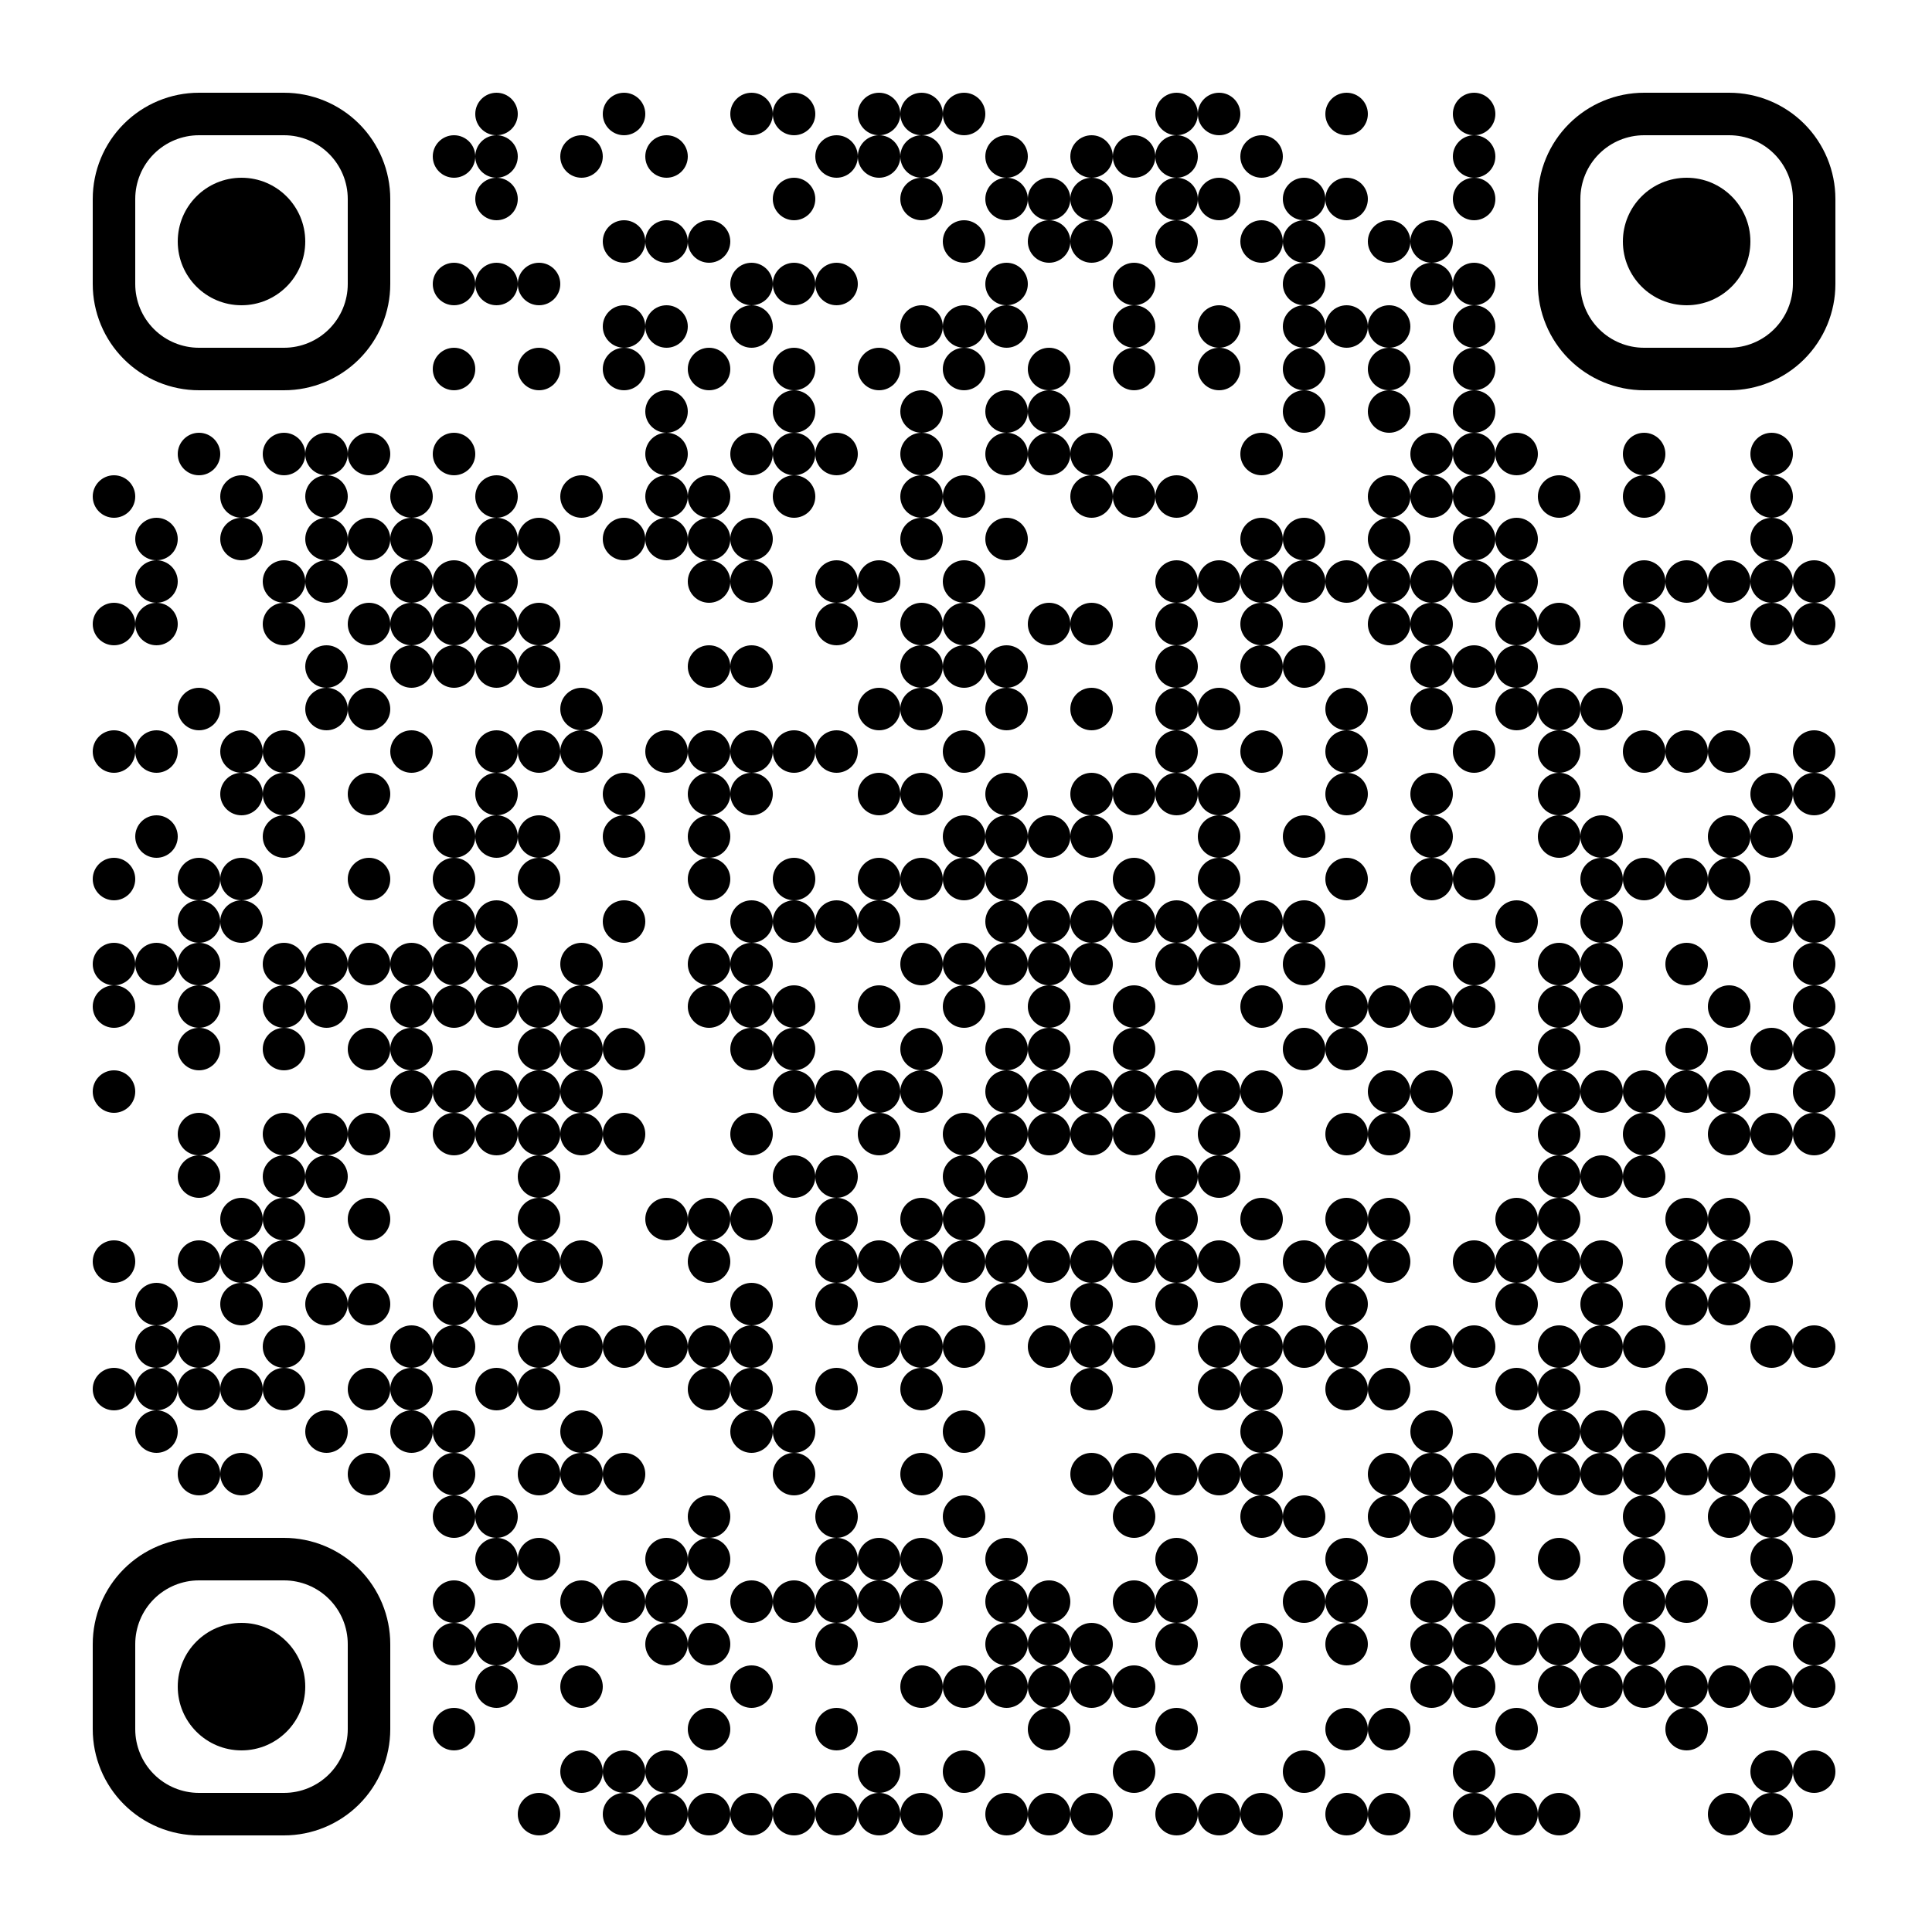 <?xml version="1.0" standalone="no"?>
<svg xmlns="http://www.w3.org/2000/svg" width="500" height="500"><rect width="100%" height="100%" fill="#808080" stroke="none"/><defs><clipPath id="clip-path-dot-color"><circle cx="29.5" cy="128.5" r="5.5" transform="rotate(0,29.5,128.5)"/><circle cx="29.5" cy="161.5" r="5.5" transform="rotate(0,29.5,161.5)"/><circle cx="29.5" cy="194.5" r="5.5" transform="rotate(0,29.5,194.5)"/><circle cx="29.5" cy="227.5" r="5.5" transform="rotate(0,29.5,227.5)"/><circle cx="29.5" cy="249.5" r="5.5" transform="rotate(0,29.5,249.5)"/><circle cx="29.5" cy="260.5" r="5.5" transform="rotate(0,29.5,260.5)"/><circle cx="29.5" cy="282.5" r="5.5" transform="rotate(0,29.5,282.5)"/><circle cx="29.5" cy="326.5" r="5.5" transform="rotate(0,29.5,326.5)"/><circle cx="29.5" cy="359.5" r="5.5" transform="rotate(0,29.5,359.5)"/><circle cx="40.5" cy="139.5" r="5.5" transform="rotate(0,40.5,139.5)"/><circle cx="40.5" cy="150.5" r="5.5" transform="rotate(0,40.5,150.5)"/><circle cx="40.5" cy="161.5" r="5.5" transform="rotate(0,40.5,161.5)"/><circle cx="40.5" cy="194.5" r="5.5" transform="rotate(0,40.5,194.5)"/><circle cx="40.5" cy="216.5" r="5.5" transform="rotate(0,40.5,216.5)"/><circle cx="40.5" cy="249.5" r="5.5" transform="rotate(0,40.5,249.5)"/><circle cx="40.5" cy="337.5" r="5.5" transform="rotate(0,40.5,337.5)"/><circle cx="40.5" cy="348.5" r="5.5" transform="rotate(0,40.5,348.5)"/><circle cx="40.5" cy="359.5" r="5.5" transform="rotate(0,40.5,359.5)"/><circle cx="40.5" cy="370.5" r="5.5" transform="rotate(0,40.5,370.5)"/><circle cx="51.5" cy="117.5" r="5.5" transform="rotate(0,51.5,117.5)"/><circle cx="51.5" cy="183.5" r="5.5" transform="rotate(0,51.5,183.5)"/><circle cx="51.5" cy="227.5" r="5.5" transform="rotate(0,51.5,227.5)"/><circle cx="51.5" cy="238.5" r="5.5" transform="rotate(0,51.5,238.5)"/><circle cx="51.5" cy="249.5" r="5.5" transform="rotate(0,51.5,249.5)"/><circle cx="51.5" cy="260.5" r="5.5" transform="rotate(0,51.5,260.5)"/><circle cx="51.5" cy="271.5" r="5.5" transform="rotate(0,51.5,271.5)"/><circle cx="51.5" cy="293.5" r="5.5" transform="rotate(0,51.5,293.5)"/><circle cx="51.5" cy="304.5" r="5.5" transform="rotate(0,51.5,304.5)"/><circle cx="51.5" cy="326.5" r="5.5" transform="rotate(0,51.5,326.5)"/><circle cx="51.5" cy="348.5" r="5.5" transform="rotate(0,51.5,348.5)"/><circle cx="51.5" cy="359.5" r="5.5" transform="rotate(0,51.5,359.5)"/><circle cx="51.5" cy="381.5" r="5.5" transform="rotate(0,51.5,381.5)"/><circle cx="62.5" cy="128.5" r="5.5" transform="rotate(0,62.5,128.5)"/><circle cx="62.5" cy="139.5" r="5.5" transform="rotate(0,62.5,139.5)"/><circle cx="62.5" cy="194.5" r="5.5" transform="rotate(0,62.5,194.5)"/><circle cx="62.5" cy="205.5" r="5.5" transform="rotate(0,62.5,205.5)"/><circle cx="62.5" cy="227.5" r="5.5" transform="rotate(0,62.5,227.5)"/><circle cx="62.5" cy="238.5" r="5.5" transform="rotate(0,62.5,238.5)"/><circle cx="62.5" cy="315.5" r="5.5" transform="rotate(0,62.5,315.5)"/><circle cx="62.5" cy="326.5" r="5.5" transform="rotate(0,62.5,326.5)"/><circle cx="62.5" cy="337.5" r="5.5" transform="rotate(0,62.5,337.5)"/><circle cx="62.5" cy="359.5" r="5.5" transform="rotate(0,62.5,359.5)"/><circle cx="62.5" cy="381.5" r="5.5" transform="rotate(0,62.5,381.5)"/><circle cx="73.5" cy="117.5" r="5.5" transform="rotate(0,73.5,117.5)"/><circle cx="73.5" cy="150.5" r="5.5" transform="rotate(0,73.5,150.5)"/><circle cx="73.5" cy="161.5" r="5.5" transform="rotate(0,73.5,161.5)"/><circle cx="73.5" cy="194.5" r="5.5" transform="rotate(0,73.5,194.5)"/><circle cx="73.5" cy="205.5" r="5.5" transform="rotate(0,73.5,205.5)"/><circle cx="73.5" cy="216.5" r="5.5" transform="rotate(0,73.5,216.5)"/><circle cx="73.5" cy="249.5" r="5.5" transform="rotate(0,73.5,249.5)"/><circle cx="73.5" cy="260.5" r="5.5" transform="rotate(0,73.5,260.5)"/><circle cx="73.5" cy="271.5" r="5.5" transform="rotate(0,73.5,271.5)"/><circle cx="73.5" cy="293.5" r="5.5" transform="rotate(0,73.5,293.5)"/><circle cx="73.5" cy="304.5" r="5.5" transform="rotate(0,73.5,304.5)"/><circle cx="73.5" cy="315.5" r="5.5" transform="rotate(0,73.5,315.5)"/><circle cx="73.5" cy="326.5" r="5.5" transform="rotate(0,73.5,326.5)"/><circle cx="73.5" cy="348.5" r="5.5" transform="rotate(0,73.5,348.5)"/><circle cx="73.5" cy="359.5" r="5.5" transform="rotate(0,73.5,359.5)"/><circle cx="84.5" cy="117.5" r="5.5" transform="rotate(0,84.5,117.5)"/><circle cx="84.5" cy="128.5" r="5.5" transform="rotate(0,84.5,128.5)"/><circle cx="84.5" cy="139.5" r="5.5" transform="rotate(0,84.5,139.5)"/><circle cx="84.5" cy="150.5" r="5.5" transform="rotate(0,84.5,150.5)"/><circle cx="84.5" cy="172.5" r="5.5" transform="rotate(0,84.5,172.5)"/><circle cx="84.5" cy="183.5" r="5.5" transform="rotate(0,84.5,183.5)"/><circle cx="84.5" cy="249.5" r="5.5" transform="rotate(0,84.5,249.5)"/><circle cx="84.5" cy="260.5" r="5.5" transform="rotate(0,84.5,260.5)"/><circle cx="84.5" cy="293.5" r="5.5" transform="rotate(0,84.5,293.5)"/><circle cx="84.5" cy="304.5" r="5.5" transform="rotate(0,84.5,304.5)"/><circle cx="84.5" cy="337.5" r="5.5" transform="rotate(0,84.5,337.5)"/><circle cx="84.5" cy="370.5" r="5.5" transform="rotate(0,84.5,370.5)"/><circle cx="95.5" cy="117.5" r="5.5" transform="rotate(0,95.5,117.5)"/><circle cx="95.5" cy="139.5" r="5.5" transform="rotate(0,95.5,139.5)"/><circle cx="95.5" cy="161.5" r="5.5" transform="rotate(0,95.5,161.5)"/><circle cx="95.5" cy="183.5" r="5.5" transform="rotate(0,95.5,183.5)"/><circle cx="95.5" cy="205.5" r="5.5" transform="rotate(0,95.5,205.5)"/><circle cx="95.5" cy="227.5" r="5.5" transform="rotate(0,95.5,227.5)"/><circle cx="95.5" cy="249.5" r="5.5" transform="rotate(0,95.5,249.5)"/><circle cx="95.5" cy="271.5" r="5.5" transform="rotate(0,95.5,271.5)"/><circle cx="95.5" cy="293.5" r="5.5" transform="rotate(0,95.5,293.5)"/><circle cx="95.5" cy="315.5" r="5.5" transform="rotate(0,95.5,315.5)"/><circle cx="95.5" cy="337.5" r="5.5" transform="rotate(0,95.5,337.5)"/><circle cx="95.5" cy="359.5" r="5.5" transform="rotate(0,95.5,359.5)"/><circle cx="95.5" cy="381.5" r="5.5" transform="rotate(0,95.5,381.5)"/><circle cx="106.5" cy="128.5" r="5.5" transform="rotate(0,106.5,128.5)"/><circle cx="106.5" cy="139.5" r="5.5" transform="rotate(0,106.5,139.5)"/><circle cx="106.5" cy="150.5" r="5.5" transform="rotate(0,106.5,150.5)"/><circle cx="106.5" cy="161.5" r="5.5" transform="rotate(0,106.5,161.5)"/><circle cx="106.5" cy="172.5" r="5.5" transform="rotate(0,106.5,172.5)"/><circle cx="106.5" cy="194.5" r="5.5" transform="rotate(0,106.5,194.5)"/><circle cx="106.5" cy="249.5" r="5.5" transform="rotate(0,106.5,249.5)"/><circle cx="106.5" cy="260.5" r="5.5" transform="rotate(0,106.5,260.5)"/><circle cx="106.5" cy="271.5" r="5.5" transform="rotate(0,106.5,271.5)"/><circle cx="106.5" cy="282.5" r="5.5" transform="rotate(0,106.5,282.5)"/><circle cx="106.5" cy="348.5" r="5.5" transform="rotate(0,106.5,348.5)"/><circle cx="106.5" cy="359.5" r="5.5" transform="rotate(0,106.5,359.5)"/><circle cx="106.5" cy="370.5" r="5.5" transform="rotate(0,106.5,370.5)"/><circle cx="117.5" cy="40.5" r="5.5" transform="rotate(0,117.5,40.5)"/><circle cx="117.5" cy="73.5" r="5.5" transform="rotate(0,117.5,73.5)"/><circle cx="117.5" cy="95.5" r="5.5" transform="rotate(0,117.5,95.5)"/><circle cx="117.5" cy="117.5" r="5.5" transform="rotate(0,117.5,117.5)"/><circle cx="117.5" cy="150.5" r="5.5" transform="rotate(0,117.5,150.5)"/><circle cx="117.5" cy="161.5" r="5.5" transform="rotate(0,117.5,161.5)"/><circle cx="117.5" cy="172.5" r="5.5" transform="rotate(0,117.5,172.5)"/><circle cx="117.5" cy="216.5" r="5.5" transform="rotate(0,117.5,216.5)"/><circle cx="117.5" cy="227.5" r="5.5" transform="rotate(0,117.5,227.5)"/><circle cx="117.5" cy="238.5" r="5.5" transform="rotate(0,117.5,238.5)"/><circle cx="117.5" cy="249.5" r="5.5" transform="rotate(0,117.5,249.5)"/><circle cx="117.5" cy="260.5" r="5.5" transform="rotate(0,117.5,260.5)"/><circle cx="117.5" cy="282.5" r="5.5" transform="rotate(0,117.5,282.5)"/><circle cx="117.5" cy="293.5" r="5.5" transform="rotate(0,117.5,293.5)"/><circle cx="117.5" cy="326.5" r="5.5" transform="rotate(0,117.5,326.5)"/><circle cx="117.5" cy="337.5" r="5.5" transform="rotate(0,117.5,337.5)"/><circle cx="117.5" cy="348.5" r="5.5" transform="rotate(0,117.5,348.5)"/><circle cx="117.5" cy="370.5" r="5.5" transform="rotate(0,117.5,370.5)"/><circle cx="117.5" cy="381.5" r="5.5" transform="rotate(0,117.5,381.5)"/><circle cx="117.5" cy="392.5" r="5.5" transform="rotate(0,117.5,392.5)"/><circle cx="117.5" cy="414.5" r="5.5" transform="rotate(0,117.5,414.5)"/><circle cx="117.5" cy="425.5" r="5.5" transform="rotate(0,117.5,425.5)"/><circle cx="117.5" cy="447.5" r="5.5" transform="rotate(0,117.5,447.5)"/><circle cx="128.5" cy="29.5" r="5.5" transform="rotate(0,128.5,29.5)"/><circle cx="128.5" cy="40.5" r="5.5" transform="rotate(0,128.5,40.5)"/><circle cx="128.5" cy="51.5" r="5.5" transform="rotate(0,128.5,51.5)"/><circle cx="128.5" cy="73.5" r="5.5" transform="rotate(0,128.5,73.5)"/><circle cx="128.5" cy="128.5" r="5.5" transform="rotate(0,128.5,128.5)"/><circle cx="128.5" cy="139.5" r="5.5" transform="rotate(0,128.5,139.5)"/><circle cx="128.5" cy="150.5" r="5.5" transform="rotate(0,128.5,150.5)"/><circle cx="128.5" cy="161.5" r="5.5" transform="rotate(0,128.5,161.5)"/><circle cx="128.5" cy="172.5" r="5.5" transform="rotate(0,128.5,172.5)"/><circle cx="128.5" cy="194.5" r="5.5" transform="rotate(0,128.5,194.5)"/><circle cx="128.5" cy="205.5" r="5.5" transform="rotate(0,128.5,205.5)"/><circle cx="128.5" cy="216.5" r="5.5" transform="rotate(0,128.5,216.5)"/><circle cx="128.5" cy="238.5" r="5.5" transform="rotate(0,128.5,238.5)"/><circle cx="128.5" cy="249.5" r="5.5" transform="rotate(0,128.5,249.5)"/><circle cx="128.5" cy="260.5" r="5.5" transform="rotate(0,128.5,260.5)"/><circle cx="128.5" cy="282.5" r="5.5" transform="rotate(0,128.5,282.5)"/><circle cx="128.5" cy="293.5" r="5.5" transform="rotate(0,128.5,293.5)"/><circle cx="128.5" cy="326.5" r="5.5" transform="rotate(0,128.5,326.5)"/><circle cx="128.5" cy="337.5" r="5.5" transform="rotate(0,128.5,337.5)"/><circle cx="128.5" cy="359.5" r="5.5" transform="rotate(0,128.5,359.5)"/><circle cx="128.5" cy="392.5" r="5.5" transform="rotate(0,128.5,392.5)"/><circle cx="128.5" cy="403.5" r="5.5" transform="rotate(0,128.5,403.5)"/><circle cx="128.5" cy="425.5" r="5.5" transform="rotate(0,128.5,425.5)"/><circle cx="128.5" cy="436.5" r="5.5" transform="rotate(0,128.5,436.5)"/><circle cx="139.5" cy="73.5" r="5.5" transform="rotate(0,139.5,73.5)"/><circle cx="139.5" cy="95.5" r="5.5" transform="rotate(0,139.5,95.5)"/><circle cx="139.5" cy="139.5" r="5.5" transform="rotate(0,139.5,139.5)"/><circle cx="139.5" cy="161.5" r="5.5" transform="rotate(0,139.5,161.5)"/><circle cx="139.5" cy="172.5" r="5.5" transform="rotate(0,139.5,172.5)"/><circle cx="139.5" cy="194.5" r="5.5" transform="rotate(0,139.5,194.5)"/><circle cx="139.5" cy="216.5" r="5.5" transform="rotate(0,139.5,216.5)"/><circle cx="139.5" cy="227.5" r="5.5" transform="rotate(0,139.5,227.5)"/><circle cx="139.5" cy="260.5" r="5.5" transform="rotate(0,139.5,260.5)"/><circle cx="139.5" cy="271.5" r="5.5" transform="rotate(0,139.5,271.5)"/><circle cx="139.5" cy="282.5" r="5.5" transform="rotate(0,139.5,282.5)"/><circle cx="139.5" cy="293.5" r="5.5" transform="rotate(0,139.5,293.5)"/><circle cx="139.5" cy="304.5" r="5.5" transform="rotate(0,139.5,304.5)"/><circle cx="139.5" cy="315.5" r="5.5" transform="rotate(0,139.5,315.5)"/><circle cx="139.5" cy="326.5" r="5.5" transform="rotate(0,139.5,326.5)"/><circle cx="139.5" cy="348.5" r="5.5" transform="rotate(0,139.5,348.5)"/><circle cx="139.5" cy="359.5" r="5.5" transform="rotate(0,139.5,359.5)"/><circle cx="139.5" cy="381.5" r="5.5" transform="rotate(0,139.5,381.5)"/><circle cx="139.5" cy="403.5" r="5.5" transform="rotate(0,139.5,403.5)"/><circle cx="139.5" cy="425.5" r="5.5" transform="rotate(0,139.5,425.5)"/><circle cx="139.5" cy="469.5" r="5.5" transform="rotate(0,139.5,469.5)"/><circle cx="150.5" cy="40.5" r="5.5" transform="rotate(0,150.5,40.5)"/><circle cx="150.5" cy="128.5" r="5.5" transform="rotate(0,150.5,128.5)"/><circle cx="150.5" cy="183.5" r="5.5" transform="rotate(0,150.5,183.5)"/><circle cx="150.5" cy="194.5" r="5.5" transform="rotate(0,150.5,194.5)"/><circle cx="150.5" cy="249.5" r="5.5" transform="rotate(0,150.5,249.5)"/><circle cx="150.5" cy="260.5" r="5.5" transform="rotate(0,150.5,260.5)"/><circle cx="150.5" cy="271.5" r="5.5" transform="rotate(0,150.5,271.5)"/><circle cx="150.5" cy="282.5" r="5.5" transform="rotate(0,150.5,282.5)"/><circle cx="150.5" cy="293.5" r="5.5" transform="rotate(0,150.5,293.5)"/><circle cx="150.5" cy="326.5" r="5.5" transform="rotate(0,150.5,326.5)"/><circle cx="150.5" cy="348.5" r="5.5" transform="rotate(0,150.5,348.5)"/><circle cx="150.5" cy="370.5" r="5.5" transform="rotate(0,150.5,370.5)"/><circle cx="150.5" cy="381.5" r="5.5" transform="rotate(0,150.5,381.5)"/><circle cx="150.5" cy="414.5" r="5.5" transform="rotate(0,150.5,414.5)"/><circle cx="150.5" cy="436.5" r="5.5" transform="rotate(0,150.5,436.5)"/><circle cx="150.5" cy="458.5" r="5.5" transform="rotate(0,150.5,458.5)"/><circle cx="161.5" cy="29.5" r="5.5" transform="rotate(0,161.5,29.5)"/><circle cx="161.5" cy="62.5" r="5.5" transform="rotate(0,161.5,62.5)"/><circle cx="161.5" cy="84.5" r="5.5" transform="rotate(0,161.5,84.5)"/><circle cx="161.5" cy="95.5" r="5.5" transform="rotate(0,161.5,95.5)"/><circle cx="161.5" cy="139.5" r="5.5" transform="rotate(0,161.5,139.5)"/><circle cx="161.5" cy="205.5" r="5.5" transform="rotate(0,161.5,205.5)"/><circle cx="161.5" cy="216.5" r="5.5" transform="rotate(0,161.5,216.5)"/><circle cx="161.5" cy="238.5" r="5.5" transform="rotate(0,161.5,238.5)"/><circle cx="161.5" cy="271.5" r="5.5" transform="rotate(0,161.5,271.5)"/><circle cx="161.5" cy="293.5" r="5.5" transform="rotate(0,161.5,293.5)"/><circle cx="161.5" cy="348.5" r="5.5" transform="rotate(0,161.5,348.5)"/><circle cx="161.5" cy="381.5" r="5.5" transform="rotate(0,161.5,381.5)"/><circle cx="161.5" cy="414.5" r="5.5" transform="rotate(0,161.5,414.5)"/><circle cx="161.5" cy="458.5" r="5.5" transform="rotate(0,161.5,458.5)"/><circle cx="161.5" cy="469.5" r="5.5" transform="rotate(0,161.5,469.5)"/><circle cx="172.5" cy="40.5" r="5.5" transform="rotate(0,172.5,40.5)"/><circle cx="172.5" cy="62.5" r="5.5" transform="rotate(0,172.5,62.5)"/><circle cx="172.5" cy="84.5" r="5.5" transform="rotate(0,172.5,84.5)"/><circle cx="172.5" cy="106.5" r="5.5" transform="rotate(0,172.5,106.5)"/><circle cx="172.5" cy="117.5" r="5.5" transform="rotate(0,172.5,117.5)"/><circle cx="172.5" cy="128.5" r="5.5" transform="rotate(0,172.5,128.5)"/><circle cx="172.5" cy="139.5" r="5.5" transform="rotate(0,172.5,139.5)"/><circle cx="172.5" cy="194.5" r="5.5" transform="rotate(0,172.5,194.5)"/><circle cx="172.5" cy="315.5" r="5.5" transform="rotate(0,172.5,315.5)"/><circle cx="172.5" cy="348.5" r="5.5" transform="rotate(0,172.5,348.5)"/><circle cx="172.5" cy="403.5" r="5.5" transform="rotate(0,172.5,403.5)"/><circle cx="172.5" cy="414.5" r="5.5" transform="rotate(0,172.5,414.5)"/><circle cx="172.5" cy="425.5" r="5.5" transform="rotate(0,172.5,425.5)"/><circle cx="172.5" cy="458.5" r="5.5" transform="rotate(0,172.5,458.5)"/><circle cx="172.5" cy="469.5" r="5.5" transform="rotate(0,172.5,469.5)"/><circle cx="183.5" cy="62.5" r="5.5" transform="rotate(0,183.5,62.5)"/><circle cx="183.5" cy="95.5" r="5.5" transform="rotate(0,183.5,95.5)"/><circle cx="183.5" cy="128.5" r="5.5" transform="rotate(0,183.5,128.5)"/><circle cx="183.5" cy="139.5" r="5.5" transform="rotate(0,183.5,139.5)"/><circle cx="183.5" cy="150.5" r="5.5" transform="rotate(0,183.5,150.5)"/><circle cx="183.5" cy="172.5" r="5.5" transform="rotate(0,183.5,172.5)"/><circle cx="183.5" cy="194.5" r="5.5" transform="rotate(0,183.5,194.5)"/><circle cx="183.5" cy="205.5" r="5.5" transform="rotate(0,183.5,205.5)"/><circle cx="183.5" cy="216.5" r="5.5" transform="rotate(0,183.5,216.5)"/><circle cx="183.5" cy="227.5" r="5.5" transform="rotate(0,183.5,227.5)"/><circle cx="183.5" cy="249.5" r="5.5" transform="rotate(0,183.5,249.5)"/><circle cx="183.5" cy="260.5" r="5.5" transform="rotate(0,183.5,260.5)"/><circle cx="183.5" cy="315.5" r="5.5" transform="rotate(0,183.5,315.5)"/><circle cx="183.5" cy="326.5" r="5.5" transform="rotate(0,183.5,326.5)"/><circle cx="183.5" cy="348.5" r="5.5" transform="rotate(0,183.5,348.5)"/><circle cx="183.5" cy="359.5" r="5.5" transform="rotate(0,183.5,359.5)"/><circle cx="183.5" cy="392.5" r="5.5" transform="rotate(0,183.5,392.5)"/><circle cx="183.5" cy="403.5" r="5.5" transform="rotate(0,183.5,403.5)"/><circle cx="183.5" cy="425.5" r="5.5" transform="rotate(0,183.5,425.5)"/><circle cx="183.5" cy="447.5" r="5.5" transform="rotate(0,183.5,447.5)"/><circle cx="183.5" cy="469.5" r="5.5" transform="rotate(0,183.5,469.5)"/><circle cx="194.5" cy="29.5" r="5.5" transform="rotate(0,194.5,29.5)"/><circle cx="194.5" cy="73.5" r="5.5" transform="rotate(0,194.5,73.5)"/><circle cx="194.5" cy="84.5" r="5.5" transform="rotate(0,194.5,84.5)"/><circle cx="194.5" cy="117.5" r="5.5" transform="rotate(0,194.5,117.5)"/><circle cx="194.5" cy="139.5" r="5.5" transform="rotate(0,194.5,139.5)"/><circle cx="194.5" cy="150.5" r="5.5" transform="rotate(0,194.5,150.5)"/><circle cx="194.5" cy="172.5" r="5.5" transform="rotate(0,194.5,172.5)"/><circle cx="194.5" cy="194.5" r="5.5" transform="rotate(0,194.5,194.5)"/><circle cx="194.5" cy="205.5" r="5.5" transform="rotate(0,194.5,205.5)"/><circle cx="194.5" cy="238.5" r="5.5" transform="rotate(0,194.5,238.5)"/><circle cx="194.5" cy="249.5" r="5.5" transform="rotate(0,194.5,249.5)"/><circle cx="194.5" cy="260.5" r="5.5" transform="rotate(0,194.5,260.5)"/><circle cx="194.5" cy="271.5" r="5.5" transform="rotate(0,194.5,271.5)"/><circle cx="194.5" cy="293.5" r="5.5" transform="rotate(0,194.5,293.5)"/><circle cx="194.5" cy="315.5" r="5.5" transform="rotate(0,194.5,315.5)"/><circle cx="194.5" cy="337.5" r="5.5" transform="rotate(0,194.5,337.5)"/><circle cx="194.5" cy="348.5" r="5.5" transform="rotate(0,194.5,348.5)"/><circle cx="194.5" cy="359.5" r="5.5" transform="rotate(0,194.5,359.5)"/><circle cx="194.5" cy="370.5" r="5.5" transform="rotate(0,194.5,370.5)"/><circle cx="194.5" cy="414.5" r="5.5" transform="rotate(0,194.5,414.5)"/><circle cx="194.5" cy="436.5" r="5.5" transform="rotate(0,194.5,436.5)"/><circle cx="194.5" cy="469.5" r="5.5" transform="rotate(0,194.5,469.5)"/><circle cx="205.5" cy="29.5" r="5.5" transform="rotate(0,205.5,29.5)"/><circle cx="205.5" cy="51.5" r="5.5" transform="rotate(0,205.5,51.5)"/><circle cx="205.5" cy="73.5" r="5.5" transform="rotate(0,205.5,73.5)"/><circle cx="205.5" cy="95.5" r="5.5" transform="rotate(0,205.5,95.5)"/><circle cx="205.5" cy="106.5" r="5.5" transform="rotate(0,205.5,106.5)"/><circle cx="205.5" cy="117.5" r="5.5" transform="rotate(0,205.5,117.5)"/><circle cx="205.5" cy="128.5" r="5.5" transform="rotate(0,205.5,128.5)"/><circle cx="205.5" cy="194.5" r="5.5" transform="rotate(0,205.5,194.5)"/><circle cx="205.5" cy="227.5" r="5.5" transform="rotate(0,205.5,227.5)"/><circle cx="205.5" cy="238.5" r="5.5" transform="rotate(0,205.5,238.5)"/><circle cx="205.5" cy="260.5" r="5.5" transform="rotate(0,205.5,260.5)"/><circle cx="205.5" cy="271.5" r="5.5" transform="rotate(0,205.5,271.5)"/><circle cx="205.5" cy="282.5" r="5.5" transform="rotate(0,205.5,282.5)"/><circle cx="205.5" cy="304.5" r="5.5" transform="rotate(0,205.5,304.5)"/><circle cx="205.5" cy="370.5" r="5.5" transform="rotate(0,205.5,370.5)"/><circle cx="205.5" cy="381.5" r="5.5" transform="rotate(0,205.5,381.5)"/><circle cx="205.5" cy="414.5" r="5.5" transform="rotate(0,205.5,414.5)"/><circle cx="205.5" cy="469.5" r="5.5" transform="rotate(0,205.5,469.5)"/><circle cx="216.5" cy="40.5" r="5.5" transform="rotate(0,216.5,40.5)"/><circle cx="216.5" cy="73.5" r="5.5" transform="rotate(0,216.5,73.5)"/><circle cx="216.5" cy="117.5" r="5.5" transform="rotate(0,216.5,117.5)"/><circle cx="216.5" cy="150.5" r="5.5" transform="rotate(0,216.5,150.5)"/><circle cx="216.5" cy="161.5" r="5.5" transform="rotate(0,216.5,161.5)"/><circle cx="216.5" cy="194.5" r="5.5" transform="rotate(0,216.5,194.5)"/><circle cx="216.5" cy="238.5" r="5.5" transform="rotate(0,216.5,238.5)"/><circle cx="216.5" cy="282.5" r="5.5" transform="rotate(0,216.5,282.5)"/><circle cx="216.5" cy="304.5" r="5.5" transform="rotate(0,216.5,304.5)"/><circle cx="216.5" cy="315.5" r="5.5" transform="rotate(0,216.5,315.5)"/><circle cx="216.5" cy="326.5" r="5.5" transform="rotate(0,216.5,326.5)"/><circle cx="216.5" cy="337.5" r="5.5" transform="rotate(0,216.5,337.5)"/><circle cx="216.5" cy="359.5" r="5.5" transform="rotate(0,216.5,359.5)"/><circle cx="216.5" cy="392.5" r="5.5" transform="rotate(0,216.5,392.5)"/><circle cx="216.5" cy="403.5" r="5.5" transform="rotate(0,216.5,403.5)"/><circle cx="216.5" cy="414.5" r="5.5" transform="rotate(0,216.5,414.5)"/><circle cx="216.5" cy="425.5" r="5.5" transform="rotate(0,216.5,425.5)"/><circle cx="216.5" cy="447.5" r="5.5" transform="rotate(0,216.5,447.5)"/><circle cx="216.5" cy="469.5" r="5.5" transform="rotate(0,216.5,469.5)"/><circle cx="227.5" cy="29.5" r="5.5" transform="rotate(0,227.5,29.5)"/><circle cx="227.5" cy="40.5" r="5.5" transform="rotate(0,227.5,40.5)"/><circle cx="227.5" cy="95.5" r="5.5" transform="rotate(0,227.5,95.5)"/><circle cx="227.5" cy="150.5" r="5.5" transform="rotate(0,227.5,150.5)"/><circle cx="227.5" cy="183.5" r="5.5" transform="rotate(0,227.5,183.5)"/><circle cx="227.5" cy="205.5" r="5.5" transform="rotate(0,227.5,205.5)"/><circle cx="227.5" cy="227.5" r="5.5" transform="rotate(0,227.5,227.5)"/><circle cx="227.5" cy="238.5" r="5.5" transform="rotate(0,227.5,238.5)"/><circle cx="227.5" cy="260.5" r="5.5" transform="rotate(0,227.5,260.5)"/><circle cx="227.5" cy="282.5" r="5.5" transform="rotate(0,227.5,282.5)"/><circle cx="227.5" cy="293.5" r="5.5" transform="rotate(0,227.5,293.5)"/><circle cx="227.5" cy="326.5" r="5.5" transform="rotate(0,227.5,326.5)"/><circle cx="227.5" cy="348.5" r="5.5" transform="rotate(0,227.5,348.5)"/><circle cx="227.5" cy="403.5" r="5.5" transform="rotate(0,227.5,403.5)"/><circle cx="227.5" cy="414.5" r="5.5" transform="rotate(0,227.5,414.5)"/><circle cx="227.5" cy="458.5" r="5.5" transform="rotate(0,227.5,458.5)"/><circle cx="227.5" cy="469.5" r="5.5" transform="rotate(0,227.5,469.5)"/><circle cx="238.5" cy="29.5" r="5.5" transform="rotate(0,238.5,29.5)"/><circle cx="238.5" cy="40.5" r="5.5" transform="rotate(0,238.5,40.5)"/><circle cx="238.5" cy="51.5" r="5.5" transform="rotate(0,238.5,51.5)"/><circle cx="238.5" cy="84.5" r="5.5" transform="rotate(0,238.5,84.5)"/><circle cx="238.5" cy="106.5" r="5.5" transform="rotate(0,238.5,106.5)"/><circle cx="238.5" cy="117.5" r="5.5" transform="rotate(0,238.5,117.5)"/><circle cx="238.5" cy="128.5" r="5.5" transform="rotate(0,238.5,128.5)"/><circle cx="238.5" cy="139.5" r="5.5" transform="rotate(0,238.5,139.5)"/><circle cx="238.5" cy="161.5" r="5.5" transform="rotate(0,238.5,161.5)"/><circle cx="238.5" cy="172.5" r="5.5" transform="rotate(0,238.5,172.5)"/><circle cx="238.5" cy="183.5" r="5.5" transform="rotate(0,238.5,183.5)"/><circle cx="238.5" cy="205.5" r="5.5" transform="rotate(0,238.5,205.5)"/><circle cx="238.5" cy="227.5" r="5.5" transform="rotate(0,238.5,227.5)"/><circle cx="238.5" cy="249.5" r="5.5" transform="rotate(0,238.5,249.5)"/><circle cx="238.5" cy="271.5" r="5.5" transform="rotate(0,238.5,271.5)"/><circle cx="238.5" cy="282.5" r="5.5" transform="rotate(0,238.5,282.5)"/><circle cx="238.5" cy="315.5" r="5.5" transform="rotate(0,238.5,315.5)"/><circle cx="238.5" cy="326.5" r="5.5" transform="rotate(0,238.5,326.5)"/><circle cx="238.5" cy="348.5" r="5.5" transform="rotate(0,238.5,348.5)"/><circle cx="238.5" cy="359.5" r="5.5" transform="rotate(0,238.5,359.5)"/><circle cx="238.5" cy="381.5" r="5.5" transform="rotate(0,238.5,381.5)"/><circle cx="238.5" cy="403.5" r="5.5" transform="rotate(0,238.5,403.5)"/><circle cx="238.5" cy="414.5" r="5.5" transform="rotate(0,238.5,414.5)"/><circle cx="238.5" cy="436.5" r="5.5" transform="rotate(0,238.5,436.5)"/><circle cx="238.5" cy="469.5" r="5.5" transform="rotate(0,238.5,469.5)"/><circle cx="249.5" cy="29.5" r="5.5" transform="rotate(0,249.5,29.5)"/><circle cx="249.5" cy="62.5" r="5.5" transform="rotate(0,249.5,62.5)"/><circle cx="249.5" cy="84.5" r="5.5" transform="rotate(0,249.5,84.5)"/><circle cx="249.5" cy="95.5" r="5.5" transform="rotate(0,249.5,95.5)"/><circle cx="249.5" cy="128.5" r="5.5" transform="rotate(0,249.5,128.5)"/><circle cx="249.5" cy="150.5" r="5.5" transform="rotate(0,249.5,150.5)"/><circle cx="249.5" cy="161.5" r="5.5" transform="rotate(0,249.5,161.5)"/><circle cx="249.5" cy="172.5" r="5.5" transform="rotate(0,249.5,172.5)"/><circle cx="249.5" cy="194.5" r="5.5" transform="rotate(0,249.5,194.5)"/><circle cx="249.5" cy="216.5" r="5.5" transform="rotate(0,249.5,216.5)"/><circle cx="249.5" cy="227.5" r="5.5" transform="rotate(0,249.5,227.5)"/><circle cx="249.5" cy="249.5" r="5.5" transform="rotate(0,249.5,249.5)"/><circle cx="249.5" cy="260.5" r="5.5" transform="rotate(0,249.5,260.5)"/><circle cx="249.5" cy="293.5" r="5.5" transform="rotate(0,249.5,293.5)"/><circle cx="249.5" cy="304.5" r="5.5" transform="rotate(0,249.5,304.5)"/><circle cx="249.5" cy="315.5" r="5.5" transform="rotate(0,249.5,315.5)"/><circle cx="249.5" cy="326.5" r="5.5" transform="rotate(0,249.5,326.5)"/><circle cx="249.5" cy="348.5" r="5.5" transform="rotate(0,249.5,348.5)"/><circle cx="249.5" cy="370.5" r="5.5" transform="rotate(0,249.5,370.5)"/><circle cx="249.5" cy="392.5" r="5.5" transform="rotate(0,249.5,392.5)"/><circle cx="249.5" cy="436.5" r="5.5" transform="rotate(0,249.5,436.5)"/><circle cx="249.5" cy="458.5" r="5.5" transform="rotate(0,249.5,458.5)"/><circle cx="260.5" cy="40.5" r="5.5" transform="rotate(0,260.5,40.5)"/><circle cx="260.5" cy="51.5" r="5.5" transform="rotate(0,260.5,51.5)"/><circle cx="260.5" cy="73.5" r="5.5" transform="rotate(0,260.5,73.5)"/><circle cx="260.5" cy="84.5" r="5.5" transform="rotate(0,260.5,84.5)"/><circle cx="260.5" cy="106.5" r="5.5" transform="rotate(0,260.5,106.5)"/><circle cx="260.5" cy="117.5" r="5.5" transform="rotate(0,260.5,117.5)"/><circle cx="260.5" cy="139.5" r="5.5" transform="rotate(0,260.5,139.5)"/><circle cx="260.5" cy="172.5" r="5.5" transform="rotate(0,260.5,172.5)"/><circle cx="260.5" cy="183.5" r="5.5" transform="rotate(0,260.5,183.5)"/><circle cx="260.5" cy="205.5" r="5.5" transform="rotate(0,260.5,205.5)"/><circle cx="260.5" cy="216.5" r="5.5" transform="rotate(0,260.5,216.5)"/><circle cx="260.5" cy="227.5" r="5.5" transform="rotate(0,260.5,227.5)"/><circle cx="260.5" cy="238.5" r="5.5" transform="rotate(0,260.5,238.5)"/><circle cx="260.5" cy="249.5" r="5.5" transform="rotate(0,260.5,249.5)"/><circle cx="260.5" cy="271.5" r="5.5" transform="rotate(0,260.5,271.5)"/><circle cx="260.5" cy="282.5" r="5.5" transform="rotate(0,260.5,282.5)"/><circle cx="260.5" cy="293.5" r="5.5" transform="rotate(0,260.5,293.5)"/><circle cx="260.5" cy="304.5" r="5.5" transform="rotate(0,260.5,304.5)"/><circle cx="260.5" cy="326.5" r="5.5" transform="rotate(0,260.5,326.5)"/><circle cx="260.5" cy="337.5" r="5.5" transform="rotate(0,260.5,337.5)"/><circle cx="260.5" cy="403.5" r="5.5" transform="rotate(0,260.5,403.5)"/><circle cx="260.5" cy="414.5" r="5.5" transform="rotate(0,260.5,414.5)"/><circle cx="260.5" cy="425.5" r="5.5" transform="rotate(0,260.5,425.5)"/><circle cx="260.5" cy="436.5" r="5.5" transform="rotate(0,260.5,436.5)"/><circle cx="260.5" cy="469.5" r="5.5" transform="rotate(0,260.5,469.5)"/><circle cx="271.5" cy="51.5" r="5.5" transform="rotate(0,271.5,51.5)"/><circle cx="271.5" cy="62.5" r="5.5" transform="rotate(0,271.5,62.5)"/><circle cx="271.5" cy="95.5" r="5.5" transform="rotate(0,271.5,95.5)"/><circle cx="271.5" cy="106.5" r="5.5" transform="rotate(0,271.5,106.5)"/><circle cx="271.5" cy="117.5" r="5.5" transform="rotate(0,271.5,117.5)"/><circle cx="271.5" cy="161.5" r="5.5" transform="rotate(0,271.5,161.5)"/><circle cx="271.5" cy="216.5" r="5.5" transform="rotate(0,271.5,216.5)"/><circle cx="271.5" cy="238.5" r="5.5" transform="rotate(0,271.5,238.5)"/><circle cx="271.5" cy="249.5" r="5.5" transform="rotate(0,271.5,249.5)"/><circle cx="271.5" cy="260.5" r="5.5" transform="rotate(0,271.5,260.5)"/><circle cx="271.5" cy="271.5" r="5.5" transform="rotate(0,271.5,271.5)"/><circle cx="271.5" cy="282.5" r="5.5" transform="rotate(0,271.5,282.5)"/><circle cx="271.5" cy="293.5" r="5.5" transform="rotate(0,271.5,293.5)"/><circle cx="271.5" cy="326.5" r="5.5" transform="rotate(0,271.5,326.5)"/><circle cx="271.5" cy="348.5" r="5.5" transform="rotate(0,271.5,348.5)"/><circle cx="271.5" cy="414.5" r="5.5" transform="rotate(0,271.5,414.5)"/><circle cx="271.5" cy="425.5" r="5.5" transform="rotate(0,271.5,425.5)"/><circle cx="271.5" cy="436.5" r="5.5" transform="rotate(0,271.5,436.5)"/><circle cx="271.5" cy="447.5" r="5.5" transform="rotate(0,271.5,447.5)"/><circle cx="271.5" cy="469.5" r="5.5" transform="rotate(0,271.5,469.5)"/><circle cx="282.5" cy="40.5" r="5.5" transform="rotate(0,282.5,40.5)"/><circle cx="282.5" cy="51.5" r="5.5" transform="rotate(0,282.5,51.5)"/><circle cx="282.5" cy="62.5" r="5.5" transform="rotate(0,282.5,62.5)"/><circle cx="282.5" cy="117.5" r="5.5" transform="rotate(0,282.5,117.5)"/><circle cx="282.5" cy="128.5" r="5.5" transform="rotate(0,282.5,128.5)"/><circle cx="282.5" cy="161.5" r="5.5" transform="rotate(0,282.5,161.5)"/><circle cx="282.5" cy="183.5" r="5.5" transform="rotate(0,282.5,183.5)"/><circle cx="282.5" cy="205.5" r="5.5" transform="rotate(0,282.5,205.5)"/><circle cx="282.5" cy="216.5" r="5.5" transform="rotate(0,282.5,216.5)"/><circle cx="282.5" cy="238.5" r="5.5" transform="rotate(0,282.5,238.5)"/><circle cx="282.5" cy="249.5" r="5.5" transform="rotate(0,282.5,249.5)"/><circle cx="282.5" cy="282.5" r="5.5" transform="rotate(0,282.5,282.5)"/><circle cx="282.5" cy="293.5" r="5.5" transform="rotate(0,282.5,293.5)"/><circle cx="282.5" cy="326.5" r="5.5" transform="rotate(0,282.5,326.5)"/><circle cx="282.5" cy="337.5" r="5.5" transform="rotate(0,282.5,337.5)"/><circle cx="282.5" cy="348.5" r="5.5" transform="rotate(0,282.5,348.5)"/><circle cx="282.5" cy="359.5" r="5.5" transform="rotate(0,282.5,359.5)"/><circle cx="282.5" cy="381.5" r="5.5" transform="rotate(0,282.5,381.5)"/><circle cx="282.5" cy="425.5" r="5.5" transform="rotate(0,282.5,425.5)"/><circle cx="282.5" cy="436.5" r="5.5" transform="rotate(0,282.5,436.5)"/><circle cx="282.5" cy="469.5" r="5.5" transform="rotate(0,282.5,469.5)"/><circle cx="293.5" cy="40.5" r="5.5" transform="rotate(0,293.5,40.5)"/><circle cx="293.5" cy="73.5" r="5.5" transform="rotate(0,293.5,73.5)"/><circle cx="293.5" cy="84.5" r="5.5" transform="rotate(0,293.5,84.5)"/><circle cx="293.5" cy="95.5" r="5.5" transform="rotate(0,293.5,95.5)"/><circle cx="293.5" cy="128.5" r="5.5" transform="rotate(0,293.5,128.5)"/><circle cx="293.5" cy="205.5" r="5.5" transform="rotate(0,293.5,205.5)"/><circle cx="293.5" cy="227.5" r="5.5" transform="rotate(0,293.5,227.5)"/><circle cx="293.5" cy="238.5" r="5.5" transform="rotate(0,293.5,238.5)"/><circle cx="293.5" cy="260.5" r="5.5" transform="rotate(0,293.5,260.5)"/><circle cx="293.5" cy="271.5" r="5.5" transform="rotate(0,293.5,271.5)"/><circle cx="293.5" cy="282.5" r="5.5" transform="rotate(0,293.5,282.5)"/><circle cx="293.5" cy="293.5" r="5.5" transform="rotate(0,293.5,293.5)"/><circle cx="293.5" cy="326.5" r="5.5" transform="rotate(0,293.5,326.5)"/><circle cx="293.5" cy="348.5" r="5.5" transform="rotate(0,293.5,348.5)"/><circle cx="293.5" cy="381.5" r="5.5" transform="rotate(0,293.5,381.5)"/><circle cx="293.5" cy="392.5" r="5.5" transform="rotate(0,293.5,392.5)"/><circle cx="293.5" cy="414.5" r="5.5" transform="rotate(0,293.5,414.5)"/><circle cx="293.5" cy="436.5" r="5.5" transform="rotate(0,293.5,436.5)"/><circle cx="293.5" cy="458.5" r="5.5" transform="rotate(0,293.5,458.5)"/><circle cx="304.5" cy="29.5" r="5.5" transform="rotate(0,304.5,29.5)"/><circle cx="304.5" cy="40.5" r="5.5" transform="rotate(0,304.5,40.5)"/><circle cx="304.5" cy="51.5" r="5.5" transform="rotate(0,304.5,51.5)"/><circle cx="304.5" cy="62.5" r="5.5" transform="rotate(0,304.5,62.5)"/><circle cx="304.5" cy="128.5" r="5.5" transform="rotate(0,304.5,128.5)"/><circle cx="304.5" cy="150.5" r="5.5" transform="rotate(0,304.5,150.5)"/><circle cx="304.5" cy="161.5" r="5.5" transform="rotate(0,304.5,161.5)"/><circle cx="304.5" cy="172.5" r="5.5" transform="rotate(0,304.5,172.5)"/><circle cx="304.5" cy="183.5" r="5.5" transform="rotate(0,304.5,183.5)"/><circle cx="304.5" cy="194.5" r="5.5" transform="rotate(0,304.5,194.5)"/><circle cx="304.5" cy="205.5" r="5.5" transform="rotate(0,304.5,205.5)"/><circle cx="304.5" cy="238.5" r="5.5" transform="rotate(0,304.5,238.5)"/><circle cx="304.5" cy="249.5" r="5.5" transform="rotate(0,304.5,249.5)"/><circle cx="304.5" cy="282.5" r="5.5" transform="rotate(0,304.5,282.5)"/><circle cx="304.5" cy="304.5" r="5.5" transform="rotate(0,304.5,304.5)"/><circle cx="304.5" cy="315.5" r="5.5" transform="rotate(0,304.5,315.5)"/><circle cx="304.5" cy="326.5" r="5.5" transform="rotate(0,304.5,326.5)"/><circle cx="304.5" cy="337.5" r="5.5" transform="rotate(0,304.5,337.5)"/><circle cx="304.5" cy="381.5" r="5.5" transform="rotate(0,304.5,381.5)"/><circle cx="304.5" cy="403.5" r="5.5" transform="rotate(0,304.5,403.5)"/><circle cx="304.5" cy="414.5" r="5.5" transform="rotate(0,304.5,414.5)"/><circle cx="304.5" cy="425.5" r="5.5" transform="rotate(0,304.5,425.5)"/><circle cx="304.5" cy="447.5" r="5.5" transform="rotate(0,304.5,447.5)"/><circle cx="304.5" cy="469.5" r="5.5" transform="rotate(0,304.5,469.5)"/><circle cx="315.5" cy="29.5" r="5.5" transform="rotate(0,315.5,29.5)"/><circle cx="315.5" cy="51.5" r="5.5" transform="rotate(0,315.5,51.5)"/><circle cx="315.5" cy="84.5" r="5.5" transform="rotate(0,315.5,84.5)"/><circle cx="315.5" cy="95.5" r="5.5" transform="rotate(0,315.5,95.5)"/><circle cx="315.5" cy="150.5" r="5.5" transform="rotate(0,315.5,150.5)"/><circle cx="315.5" cy="183.5" r="5.5" transform="rotate(0,315.5,183.5)"/><circle cx="315.5" cy="205.5" r="5.5" transform="rotate(0,315.5,205.5)"/><circle cx="315.5" cy="216.5" r="5.5" transform="rotate(0,315.5,216.5)"/><circle cx="315.5" cy="227.5" r="5.5" transform="rotate(0,315.5,227.5)"/><circle cx="315.5" cy="238.5" r="5.5" transform="rotate(0,315.5,238.5)"/><circle cx="315.5" cy="249.5" r="5.5" transform="rotate(0,315.5,249.5)"/><circle cx="315.5" cy="282.5" r="5.5" transform="rotate(0,315.5,282.5)"/><circle cx="315.5" cy="293.5" r="5.5" transform="rotate(0,315.5,293.5)"/><circle cx="315.5" cy="304.5" r="5.5" transform="rotate(0,315.5,304.5)"/><circle cx="315.5" cy="326.5" r="5.5" transform="rotate(0,315.5,326.5)"/><circle cx="315.5" cy="348.5" r="5.5" transform="rotate(0,315.5,348.5)"/><circle cx="315.5" cy="359.5" r="5.5" transform="rotate(0,315.5,359.5)"/><circle cx="315.5" cy="381.5" r="5.5" transform="rotate(0,315.5,381.5)"/><circle cx="315.5" cy="469.5" r="5.5" transform="rotate(0,315.5,469.5)"/><circle cx="326.5" cy="40.5" r="5.5" transform="rotate(0,326.5,40.5)"/><circle cx="326.5" cy="62.5" r="5.5" transform="rotate(0,326.5,62.5)"/><circle cx="326.5" cy="117.5" r="5.5" transform="rotate(0,326.5,117.5)"/><circle cx="326.5" cy="139.5" r="5.5" transform="rotate(0,326.5,139.5)"/><circle cx="326.5" cy="150.5" r="5.5" transform="rotate(0,326.5,150.5)"/><circle cx="326.5" cy="161.5" r="5.5" transform="rotate(0,326.5,161.5)"/><circle cx="326.5" cy="172.5" r="5.5" transform="rotate(0,326.5,172.5)"/><circle cx="326.5" cy="194.5" r="5.5" transform="rotate(0,326.5,194.5)"/><circle cx="326.5" cy="238.5" r="5.5" transform="rotate(0,326.5,238.5)"/><circle cx="326.5" cy="260.5" r="5.5" transform="rotate(0,326.5,260.5)"/><circle cx="326.5" cy="282.5" r="5.5" transform="rotate(0,326.5,282.5)"/><circle cx="326.5" cy="315.5" r="5.5" transform="rotate(0,326.5,315.5)"/><circle cx="326.5" cy="337.5" r="5.5" transform="rotate(0,326.5,337.5)"/><circle cx="326.5" cy="348.5" r="5.5" transform="rotate(0,326.5,348.5)"/><circle cx="326.5" cy="359.5" r="5.5" transform="rotate(0,326.5,359.5)"/><circle cx="326.5" cy="370.5" r="5.5" transform="rotate(0,326.5,370.5)"/><circle cx="326.5" cy="381.5" r="5.5" transform="rotate(0,326.5,381.5)"/><circle cx="326.5" cy="392.5" r="5.5" transform="rotate(0,326.5,392.5)"/><circle cx="326.5" cy="425.5" r="5.5" transform="rotate(0,326.5,425.5)"/><circle cx="326.5" cy="436.5" r="5.5" transform="rotate(0,326.5,436.5)"/><circle cx="326.5" cy="469.5" r="5.5" transform="rotate(0,326.5,469.5)"/><circle cx="337.5" cy="51.5" r="5.5" transform="rotate(0,337.5,51.5)"/><circle cx="337.5" cy="62.5" r="5.5" transform="rotate(0,337.5,62.5)"/><circle cx="337.5" cy="73.5" r="5.5" transform="rotate(0,337.5,73.5)"/><circle cx="337.5" cy="84.5" r="5.5" transform="rotate(0,337.5,84.5)"/><circle cx="337.5" cy="95.5" r="5.5" transform="rotate(0,337.5,95.5)"/><circle cx="337.5" cy="106.5" r="5.5" transform="rotate(0,337.5,106.5)"/><circle cx="337.5" cy="139.5" r="5.5" transform="rotate(0,337.5,139.5)"/><circle cx="337.5" cy="150.5" r="5.5" transform="rotate(0,337.5,150.5)"/><circle cx="337.5" cy="172.5" r="5.5" transform="rotate(0,337.5,172.5)"/><circle cx="337.5" cy="216.5" r="5.5" transform="rotate(0,337.5,216.5)"/><circle cx="337.5" cy="238.5" r="5.5" transform="rotate(0,337.5,238.5)"/><circle cx="337.5" cy="249.5" r="5.5" transform="rotate(0,337.5,249.5)"/><circle cx="337.5" cy="271.5" r="5.5" transform="rotate(0,337.5,271.5)"/><circle cx="337.5" cy="326.5" r="5.5" transform="rotate(0,337.5,326.5)"/><circle cx="337.5" cy="348.5" r="5.5" transform="rotate(0,337.5,348.5)"/><circle cx="337.5" cy="392.5" r="5.5" transform="rotate(0,337.5,392.5)"/><circle cx="337.5" cy="414.5" r="5.5" transform="rotate(0,337.5,414.5)"/><circle cx="337.5" cy="458.5" r="5.5" transform="rotate(0,337.5,458.5)"/><circle cx="348.5" cy="29.5" r="5.5" transform="rotate(0,348.5,29.5)"/><circle cx="348.5" cy="51.5" r="5.5" transform="rotate(0,348.5,51.5)"/><circle cx="348.5" cy="84.5" r="5.5" transform="rotate(0,348.5,84.5)"/><circle cx="348.5" cy="150.5" r="5.5" transform="rotate(0,348.5,150.5)"/><circle cx="348.5" cy="183.5" r="5.5" transform="rotate(0,348.5,183.5)"/><circle cx="348.5" cy="194.5" r="5.5" transform="rotate(0,348.5,194.5)"/><circle cx="348.5" cy="205.5" r="5.5" transform="rotate(0,348.5,205.5)"/><circle cx="348.5" cy="227.5" r="5.5" transform="rotate(0,348.5,227.5)"/><circle cx="348.5" cy="260.5" r="5.5" transform="rotate(0,348.5,260.5)"/><circle cx="348.5" cy="271.5" r="5.5" transform="rotate(0,348.5,271.5)"/><circle cx="348.5" cy="293.5" r="5.5" transform="rotate(0,348.5,293.5)"/><circle cx="348.5" cy="315.5" r="5.5" transform="rotate(0,348.5,315.5)"/><circle cx="348.5" cy="326.5" r="5.5" transform="rotate(0,348.5,326.5)"/><circle cx="348.5" cy="337.5" r="5.5" transform="rotate(0,348.5,337.5)"/><circle cx="348.5" cy="348.5" r="5.5" transform="rotate(0,348.5,348.5)"/><circle cx="348.5" cy="359.5" r="5.5" transform="rotate(0,348.5,359.5)"/><circle cx="348.5" cy="403.5" r="5.5" transform="rotate(0,348.5,403.5)"/><circle cx="348.5" cy="414.5" r="5.5" transform="rotate(0,348.5,414.5)"/><circle cx="348.5" cy="425.5" r="5.5" transform="rotate(0,348.5,425.5)"/><circle cx="348.5" cy="447.5" r="5.5" transform="rotate(0,348.5,447.5)"/><circle cx="348.5" cy="469.5" r="5.5" transform="rotate(0,348.5,469.5)"/><circle cx="359.5" cy="62.5" r="5.5" transform="rotate(0,359.5,62.5)"/><circle cx="359.5" cy="84.5" r="5.5" transform="rotate(0,359.5,84.5)"/><circle cx="359.5" cy="95.5" r="5.5" transform="rotate(0,359.5,95.5)"/><circle cx="359.5" cy="106.5" r="5.5" transform="rotate(0,359.5,106.5)"/><circle cx="359.5" cy="128.5" r="5.5" transform="rotate(0,359.5,128.5)"/><circle cx="359.5" cy="139.5" r="5.5" transform="rotate(0,359.5,139.5)"/><circle cx="359.5" cy="150.5" r="5.5" transform="rotate(0,359.5,150.5)"/><circle cx="359.5" cy="161.5" r="5.5" transform="rotate(0,359.5,161.5)"/><circle cx="359.5" cy="260.5" r="5.5" transform="rotate(0,359.5,260.5)"/><circle cx="359.5" cy="282.5" r="5.5" transform="rotate(0,359.5,282.5)"/><circle cx="359.5" cy="293.5" r="5.5" transform="rotate(0,359.5,293.5)"/><circle cx="359.5" cy="315.5" r="5.5" transform="rotate(0,359.5,315.5)"/><circle cx="359.5" cy="326.5" r="5.5" transform="rotate(0,359.5,326.5)"/><circle cx="359.5" cy="359.5" r="5.5" transform="rotate(0,359.5,359.5)"/><circle cx="359.5" cy="381.5" r="5.5" transform="rotate(0,359.5,381.5)"/><circle cx="359.5" cy="392.5" r="5.5" transform="rotate(0,359.5,392.5)"/><circle cx="359.5" cy="447.5" r="5.5" transform="rotate(0,359.5,447.5)"/><circle cx="359.5" cy="469.5" r="5.5" transform="rotate(0,359.5,469.5)"/><circle cx="370.5" cy="62.5" r="5.5" transform="rotate(0,370.5,62.5)"/><circle cx="370.5" cy="73.5" r="5.5" transform="rotate(0,370.5,73.5)"/><circle cx="370.5" cy="117.5" r="5.5" transform="rotate(0,370.5,117.5)"/><circle cx="370.5" cy="128.5" r="5.5" transform="rotate(0,370.5,128.5)"/><circle cx="370.5" cy="150.5" r="5.5" transform="rotate(0,370.5,150.5)"/><circle cx="370.5" cy="161.5" r="5.5" transform="rotate(0,370.5,161.5)"/><circle cx="370.5" cy="172.5" r="5.5" transform="rotate(0,370.5,172.5)"/><circle cx="370.5" cy="183.5" r="5.5" transform="rotate(0,370.5,183.5)"/><circle cx="370.5" cy="205.5" r="5.5" transform="rotate(0,370.5,205.5)"/><circle cx="370.5" cy="216.5" r="5.5" transform="rotate(0,370.5,216.5)"/><circle cx="370.5" cy="227.5" r="5.5" transform="rotate(0,370.5,227.5)"/><circle cx="370.5" cy="260.5" r="5.5" transform="rotate(0,370.5,260.5)"/><circle cx="370.5" cy="282.5" r="5.5" transform="rotate(0,370.5,282.5)"/><circle cx="370.5" cy="348.5" r="5.5" transform="rotate(0,370.5,348.5)"/><circle cx="370.5" cy="370.5" r="5.5" transform="rotate(0,370.5,370.5)"/><circle cx="370.5" cy="381.5" r="5.5" transform="rotate(0,370.5,381.5)"/><circle cx="370.5" cy="392.5" r="5.5" transform="rotate(0,370.5,392.5)"/><circle cx="370.5" cy="414.5" r="5.5" transform="rotate(0,370.5,414.5)"/><circle cx="370.5" cy="425.5" r="5.5" transform="rotate(0,370.5,425.5)"/><circle cx="370.5" cy="436.5" r="5.5" transform="rotate(0,370.5,436.5)"/><circle cx="381.5" cy="29.5" r="5.5" transform="rotate(0,381.5,29.5)"/><circle cx="381.5" cy="40.5" r="5.5" transform="rotate(0,381.5,40.5)"/><circle cx="381.5" cy="51.5" r="5.5" transform="rotate(0,381.5,51.5)"/><circle cx="381.5" cy="73.5" r="5.5" transform="rotate(0,381.5,73.5)"/><circle cx="381.5" cy="84.5" r="5.5" transform="rotate(0,381.5,84.5)"/><circle cx="381.5" cy="95.5" r="5.5" transform="rotate(0,381.5,95.5)"/><circle cx="381.5" cy="106.5" r="5.5" transform="rotate(0,381.5,106.5)"/><circle cx="381.5" cy="117.5" r="5.5" transform="rotate(0,381.5,117.5)"/><circle cx="381.5" cy="128.5" r="5.5" transform="rotate(0,381.5,128.5)"/><circle cx="381.5" cy="139.5" r="5.5" transform="rotate(0,381.5,139.5)"/><circle cx="381.5" cy="150.5" r="5.5" transform="rotate(0,381.5,150.5)"/><circle cx="381.5" cy="172.5" r="5.5" transform="rotate(0,381.5,172.5)"/><circle cx="381.5" cy="194.5" r="5.5" transform="rotate(0,381.5,194.5)"/><circle cx="381.5" cy="227.5" r="5.5" transform="rotate(0,381.5,227.5)"/><circle cx="381.5" cy="249.5" r="5.5" transform="rotate(0,381.5,249.5)"/><circle cx="381.5" cy="260.5" r="5.5" transform="rotate(0,381.5,260.5)"/><circle cx="381.5" cy="326.5" r="5.5" transform="rotate(0,381.5,326.5)"/><circle cx="381.5" cy="348.5" r="5.5" transform="rotate(0,381.5,348.5)"/><circle cx="381.5" cy="381.5" r="5.5" transform="rotate(0,381.5,381.5)"/><circle cx="381.5" cy="392.5" r="5.5" transform="rotate(0,381.5,392.5)"/><circle cx="381.5" cy="403.5" r="5.5" transform="rotate(0,381.5,403.5)"/><circle cx="381.5" cy="414.5" r="5.5" transform="rotate(0,381.5,414.5)"/><circle cx="381.5" cy="425.5" r="5.5" transform="rotate(0,381.5,425.5)"/><circle cx="381.5" cy="436.5" r="5.5" transform="rotate(0,381.5,436.5)"/><circle cx="381.5" cy="458.5" r="5.5" transform="rotate(0,381.5,458.5)"/><circle cx="381.5" cy="469.5" r="5.5" transform="rotate(0,381.5,469.5)"/><circle cx="392.5" cy="117.5" r="5.5" transform="rotate(0,392.5,117.5)"/><circle cx="392.5" cy="139.5" r="5.5" transform="rotate(0,392.5,139.5)"/><circle cx="392.5" cy="150.5" r="5.5" transform="rotate(0,392.5,150.5)"/><circle cx="392.5" cy="161.5" r="5.5" transform="rotate(0,392.5,161.5)"/><circle cx="392.5" cy="172.5" r="5.5" transform="rotate(0,392.5,172.5)"/><circle cx="392.5" cy="183.5" r="5.5" transform="rotate(0,392.5,183.5)"/><circle cx="392.5" cy="238.5" r="5.5" transform="rotate(0,392.5,238.5)"/><circle cx="392.5" cy="282.5" r="5.5" transform="rotate(0,392.5,282.5)"/><circle cx="392.5" cy="315.5" r="5.5" transform="rotate(0,392.5,315.5)"/><circle cx="392.5" cy="326.5" r="5.5" transform="rotate(0,392.5,326.5)"/><circle cx="392.5" cy="337.5" r="5.5" transform="rotate(0,392.5,337.5)"/><circle cx="392.5" cy="359.5" r="5.5" transform="rotate(0,392.5,359.5)"/><circle cx="392.5" cy="381.5" r="5.5" transform="rotate(0,392.5,381.5)"/><circle cx="392.5" cy="425.5" r="5.5" transform="rotate(0,392.5,425.5)"/><circle cx="392.5" cy="447.5" r="5.5" transform="rotate(0,392.5,447.5)"/><circle cx="392.5" cy="469.5" r="5.5" transform="rotate(0,392.5,469.5)"/><circle cx="403.5" cy="128.5" r="5.5" transform="rotate(0,403.5,128.5)"/><circle cx="403.5" cy="161.5" r="5.5" transform="rotate(0,403.5,161.5)"/><circle cx="403.5" cy="183.5" r="5.5" transform="rotate(0,403.5,183.5)"/><circle cx="403.5" cy="194.5" r="5.5" transform="rotate(0,403.5,194.5)"/><circle cx="403.5" cy="205.5" r="5.5" transform="rotate(0,403.5,205.5)"/><circle cx="403.5" cy="216.5" r="5.5" transform="rotate(0,403.5,216.5)"/><circle cx="403.5" cy="249.5" r="5.5" transform="rotate(0,403.5,249.5)"/><circle cx="403.5" cy="260.5" r="5.5" transform="rotate(0,403.5,260.5)"/><circle cx="403.5" cy="271.5" r="5.5" transform="rotate(0,403.5,271.5)"/><circle cx="403.5" cy="282.5" r="5.5" transform="rotate(0,403.5,282.5)"/><circle cx="403.5" cy="293.5" r="5.5" transform="rotate(0,403.5,293.5)"/><circle cx="403.5" cy="304.5" r="5.5" transform="rotate(0,403.5,304.5)"/><circle cx="403.5" cy="315.5" r="5.5" transform="rotate(0,403.5,315.5)"/><circle cx="403.5" cy="326.5" r="5.5" transform="rotate(0,403.5,326.5)"/><circle cx="403.5" cy="348.5" r="5.5" transform="rotate(0,403.5,348.5)"/><circle cx="403.5" cy="359.5" r="5.5" transform="rotate(0,403.5,359.5)"/><circle cx="403.5" cy="370.5" r="5.5" transform="rotate(0,403.5,370.5)"/><circle cx="403.5" cy="381.5" r="5.5" transform="rotate(0,403.5,381.5)"/><circle cx="403.5" cy="403.5" r="5.5" transform="rotate(0,403.5,403.5)"/><circle cx="403.5" cy="425.5" r="5.5" transform="rotate(0,403.5,425.5)"/><circle cx="403.5" cy="436.5" r="5.5" transform="rotate(0,403.5,436.5)"/><circle cx="403.5" cy="469.5" r="5.5" transform="rotate(0,403.5,469.5)"/><circle cx="414.5" cy="183.5" r="5.5" transform="rotate(0,414.5,183.5)"/><circle cx="414.5" cy="216.5" r="5.5" transform="rotate(0,414.5,216.5)"/><circle cx="414.5" cy="227.5" r="5.5" transform="rotate(0,414.5,227.5)"/><circle cx="414.5" cy="238.5" r="5.5" transform="rotate(0,414.5,238.5)"/><circle cx="414.5" cy="249.5" r="5.5" transform="rotate(0,414.5,249.5)"/><circle cx="414.5" cy="260.5" r="5.5" transform="rotate(0,414.5,260.5)"/><circle cx="414.5" cy="282.5" r="5.5" transform="rotate(0,414.5,282.5)"/><circle cx="414.5" cy="304.5" r="5.5" transform="rotate(0,414.5,304.5)"/><circle cx="414.5" cy="326.5" r="5.5" transform="rotate(0,414.5,326.5)"/><circle cx="414.5" cy="337.5" r="5.5" transform="rotate(0,414.5,337.5)"/><circle cx="414.5" cy="348.5" r="5.5" transform="rotate(0,414.5,348.5)"/><circle cx="414.5" cy="370.5" r="5.5" transform="rotate(0,414.5,370.5)"/><circle cx="414.5" cy="381.5" r="5.5" transform="rotate(0,414.5,381.5)"/><circle cx="414.5" cy="425.5" r="5.5" transform="rotate(0,414.5,425.5)"/><circle cx="414.5" cy="436.5" r="5.5" transform="rotate(0,414.5,436.5)"/><circle cx="425.5" cy="117.5" r="5.5" transform="rotate(0,425.5,117.5)"/><circle cx="425.5" cy="128.5" r="5.5" transform="rotate(0,425.5,128.5)"/><circle cx="425.5" cy="150.5" r="5.5" transform="rotate(0,425.5,150.5)"/><circle cx="425.5" cy="161.5" r="5.5" transform="rotate(0,425.5,161.5)"/><circle cx="425.5" cy="194.5" r="5.5" transform="rotate(0,425.5,194.5)"/><circle cx="425.5" cy="227.5" r="5.5" transform="rotate(0,425.5,227.5)"/><circle cx="425.5" cy="282.5" r="5.5" transform="rotate(0,425.5,282.5)"/><circle cx="425.5" cy="293.5" r="5.5" transform="rotate(0,425.5,293.5)"/><circle cx="425.5" cy="304.5" r="5.5" transform="rotate(0,425.5,304.5)"/><circle cx="425.5" cy="348.5" r="5.5" transform="rotate(0,425.5,348.5)"/><circle cx="425.5" cy="370.5" r="5.5" transform="rotate(0,425.5,370.5)"/><circle cx="425.5" cy="381.5" r="5.5" transform="rotate(0,425.5,381.5)"/><circle cx="425.5" cy="392.5" r="5.5" transform="rotate(0,425.5,392.5)"/><circle cx="425.5" cy="403.5" r="5.5" transform="rotate(0,425.5,403.5)"/><circle cx="425.5" cy="414.5" r="5.5" transform="rotate(0,425.5,414.5)"/><circle cx="425.5" cy="425.5" r="5.5" transform="rotate(0,425.5,425.5)"/><circle cx="425.5" cy="436.5" r="5.5" transform="rotate(0,425.5,436.5)"/><circle cx="436.5" cy="150.5" r="5.5" transform="rotate(0,436.5,150.5)"/><circle cx="436.5" cy="194.5" r="5.5" transform="rotate(0,436.5,194.5)"/><circle cx="436.5" cy="227.5" r="5.5" transform="rotate(0,436.5,227.5)"/><circle cx="436.5" cy="249.5" r="5.5" transform="rotate(0,436.5,249.5)"/><circle cx="436.5" cy="271.5" r="5.5" transform="rotate(0,436.5,271.5)"/><circle cx="436.5" cy="282.5" r="5.5" transform="rotate(0,436.5,282.5)"/><circle cx="436.5" cy="315.5" r="5.5" transform="rotate(0,436.5,315.5)"/><circle cx="436.5" cy="326.5" r="5.5" transform="rotate(0,436.5,326.5)"/><circle cx="436.5" cy="337.5" r="5.5" transform="rotate(0,436.5,337.5)"/><circle cx="436.5" cy="359.5" r="5.5" transform="rotate(0,436.5,359.5)"/><circle cx="436.5" cy="381.5" r="5.5" transform="rotate(0,436.5,381.5)"/><circle cx="436.5" cy="414.5" r="5.5" transform="rotate(0,436.5,414.5)"/><circle cx="436.5" cy="436.5" r="5.5" transform="rotate(0,436.5,436.5)"/><circle cx="436.5" cy="447.5" r="5.5" transform="rotate(0,436.5,447.5)"/><circle cx="447.5" cy="150.5" r="5.5" transform="rotate(0,447.5,150.5)"/><circle cx="447.5" cy="194.5" r="5.5" transform="rotate(0,447.5,194.5)"/><circle cx="447.5" cy="216.5" r="5.5" transform="rotate(0,447.5,216.5)"/><circle cx="447.5" cy="227.5" r="5.5" transform="rotate(0,447.5,227.5)"/><circle cx="447.5" cy="260.5" r="5.5" transform="rotate(0,447.5,260.5)"/><circle cx="447.5" cy="282.5" r="5.5" transform="rotate(0,447.5,282.5)"/><circle cx="447.5" cy="293.5" r="5.5" transform="rotate(0,447.5,293.5)"/><circle cx="447.5" cy="315.5" r="5.5" transform="rotate(0,447.5,315.5)"/><circle cx="447.5" cy="326.5" r="5.5" transform="rotate(0,447.5,326.5)"/><circle cx="447.5" cy="337.5" r="5.5" transform="rotate(0,447.5,337.5)"/><circle cx="447.5" cy="381.5" r="5.5" transform="rotate(0,447.5,381.5)"/><circle cx="447.5" cy="392.5" r="5.5" transform="rotate(0,447.5,392.5)"/><circle cx="447.5" cy="436.5" r="5.5" transform="rotate(0,447.5,436.5)"/><circle cx="447.5" cy="469.5" r="5.5" transform="rotate(0,447.5,469.5)"/><circle cx="458.5" cy="117.5" r="5.5" transform="rotate(0,458.5,117.5)"/><circle cx="458.5" cy="128.5" r="5.5" transform="rotate(0,458.5,128.5)"/><circle cx="458.5" cy="139.5" r="5.5" transform="rotate(0,458.5,139.5)"/><circle cx="458.5" cy="150.5" r="5.5" transform="rotate(0,458.5,150.5)"/><circle cx="458.5" cy="161.5" r="5.5" transform="rotate(0,458.5,161.5)"/><circle cx="458.5" cy="205.5" r="5.5" transform="rotate(0,458.5,205.5)"/><circle cx="458.5" cy="216.5" r="5.5" transform="rotate(0,458.5,216.5)"/><circle cx="458.5" cy="238.5" r="5.5" transform="rotate(0,458.5,238.5)"/><circle cx="458.5" cy="271.5" r="5.5" transform="rotate(0,458.5,271.5)"/><circle cx="458.5" cy="293.5" r="5.5" transform="rotate(0,458.5,293.5)"/><circle cx="458.5" cy="326.5" r="5.5" transform="rotate(0,458.5,326.5)"/><circle cx="458.5" cy="348.5" r="5.5" transform="rotate(0,458.5,348.5)"/><circle cx="458.5" cy="381.5" r="5.5" transform="rotate(0,458.5,381.5)"/><circle cx="458.5" cy="392.5" r="5.5" transform="rotate(0,458.5,392.5)"/><circle cx="458.5" cy="403.5" r="5.5" transform="rotate(0,458.5,403.5)"/><circle cx="458.5" cy="414.5" r="5.5" transform="rotate(0,458.5,414.5)"/><circle cx="458.5" cy="436.5" r="5.5" transform="rotate(0,458.5,436.5)"/><circle cx="458.5" cy="458.5" r="5.5" transform="rotate(0,458.5,458.5)"/><circle cx="458.5" cy="469.5" r="5.5" transform="rotate(0,458.5,469.5)"/><circle cx="469.5" cy="150.5" r="5.5" transform="rotate(0,469.5,150.5)"/><circle cx="469.5" cy="161.5" r="5.5" transform="rotate(0,469.5,161.5)"/><circle cx="469.5" cy="194.5" r="5.5" transform="rotate(0,469.5,194.5)"/><circle cx="469.5" cy="205.5" r="5.5" transform="rotate(0,469.5,205.5)"/><circle cx="469.5" cy="238.5" r="5.5" transform="rotate(0,469.5,238.5)"/><circle cx="469.5" cy="249.5" r="5.5" transform="rotate(0,469.5,249.5)"/><circle cx="469.5" cy="260.5" r="5.5" transform="rotate(0,469.5,260.5)"/><circle cx="469.5" cy="271.5" r="5.5" transform="rotate(0,469.5,271.5)"/><circle cx="469.5" cy="282.5" r="5.5" transform="rotate(0,469.5,282.5)"/><circle cx="469.5" cy="293.5" r="5.5" transform="rotate(0,469.5,293.5)"/><circle cx="469.5" cy="348.5" r="5.5" transform="rotate(0,469.5,348.5)"/><circle cx="469.5" cy="381.5" r="5.5" transform="rotate(0,469.5,381.5)"/><circle cx="469.5" cy="392.5" r="5.5" transform="rotate(0,469.5,392.5)"/><circle cx="469.5" cy="414.5" r="5.5" transform="rotate(0,469.5,414.5)"/><circle cx="469.5" cy="425.5" r="5.5" transform="rotate(0,469.5,425.5)"/><circle cx="469.5" cy="436.5" r="5.5" transform="rotate(0,469.5,436.5)"/><circle cx="469.5" cy="458.5" r="5.5" transform="rotate(0,469.5,458.5)"/></clipPath><clipPath id="clip-path-corners-square-color-0-0"><path clip-rule="evenodd" d="M 24 51.5v 22a 27.5 27.5, 0, 0, 0, 27.5 27.5h 22a 27.5 27.5, 0, 0, 0, 27.5 -27.5v -22a 27.5 27.5, 0, 0, 0, -27.5 -27.5h -22a 27.5 27.5, 0, 0, 0, -27.5 27.5M 51.5 35h 22a 16.5 16.5, 0, 0, 1, 16.5 16.5v 22a 16.5 16.5, 0, 0, 1, -16.5 16.5h -22a 16.5 16.5, 0, 0, 1, -16.5 -16.5v -22a 16.5 16.5, 0, 0, 1, 16.5 -16.5" transform="rotate(0,62.5,62.5)"/></clipPath><clipPath id="clip-path-corners-dot-color-0-0"><circle cx="62.5" cy="62.5" r="16.5" transform="rotate(0,62.5,62.5)"/></clipPath><clipPath id="clip-path-corners-square-color-1-0"><path clip-rule="evenodd" d="M 398 51.5v 22a 27.5 27.5, 0, 0, 0, 27.5 27.5h 22a 27.5 27.5, 0, 0, 0, 27.5 -27.5v -22a 27.5 27.5, 0, 0, 0, -27.5 -27.5h -22a 27.5 27.5, 0, 0, 0, -27.5 27.5M 425.5 35h 22a 16.5 16.5, 0, 0, 1, 16.5 16.5v 22a 16.5 16.5, 0, 0, 1, -16.5 16.5h -22a 16.5 16.5, 0, 0, 1, -16.5 -16.5v -22a 16.5 16.5, 0, 0, 1, 16.5 -16.5" transform="rotate(90,436.5,62.5)"/></clipPath><clipPath id="clip-path-corners-dot-color-1-0"><circle cx="436.5" cy="62.5" r="16.5" transform="rotate(90,436.5,62.5)"/></clipPath><clipPath id="clip-path-corners-square-color-0-1"><path clip-rule="evenodd" d="M 24 425.5v 22a 27.5 27.5, 0, 0, 0, 27.5 27.5h 22a 27.5 27.5, 0, 0, 0, 27.5 -27.5v -22a 27.5 27.5, 0, 0, 0, -27.5 -27.5h -22a 27.5 27.5, 0, 0, 0, -27.5 27.5M 51.5 409h 22a 16.5 16.5, 0, 0, 1, 16.5 16.5v 22a 16.5 16.5, 0, 0, 1, -16.5 16.5h -22a 16.5 16.5, 0, 0, 1, -16.5 -16.5v -22a 16.5 16.5, 0, 0, 1, 16.5 -16.5" transform="rotate(-90,62.5,436.5)"/></clipPath><clipPath id="clip-path-corners-dot-color-0-1"><circle cx="62.5" cy="436.5" r="16.5" transform="rotate(-90,62.5,436.5)"/></clipPath></defs><rect x="0" y="0" height="500" width="500" clip-path="url('#clip-path-background-color')" fill="#fff"/><rect x="0" y="0" height="500" width="500" clip-path="url('#clip-path-dot-color')" fill="#000000"/><rect x="24" y="24" height="77" width="77" clip-path="url('#clip-path-corners-square-color-0-0')" fill="#000000"/><rect x="46" y="46" height="33" width="33" clip-path="url('#clip-path-corners-dot-color-0-0')" fill="#000000"/><rect x="398" y="24" height="77" width="77" clip-path="url('#clip-path-corners-square-color-1-0')" fill="#000000"/><rect x="420" y="46" height="33" width="33" clip-path="url('#clip-path-corners-dot-color-1-0')" fill="#000000"/><rect x="24" y="398" height="77" width="77" clip-path="url('#clip-path-corners-square-color-0-1')" fill="#000000"/><rect x="46" y="420" height="33" width="33" clip-path="url('#clip-path-corners-dot-color-0-1')" fill="#000000"/></svg>